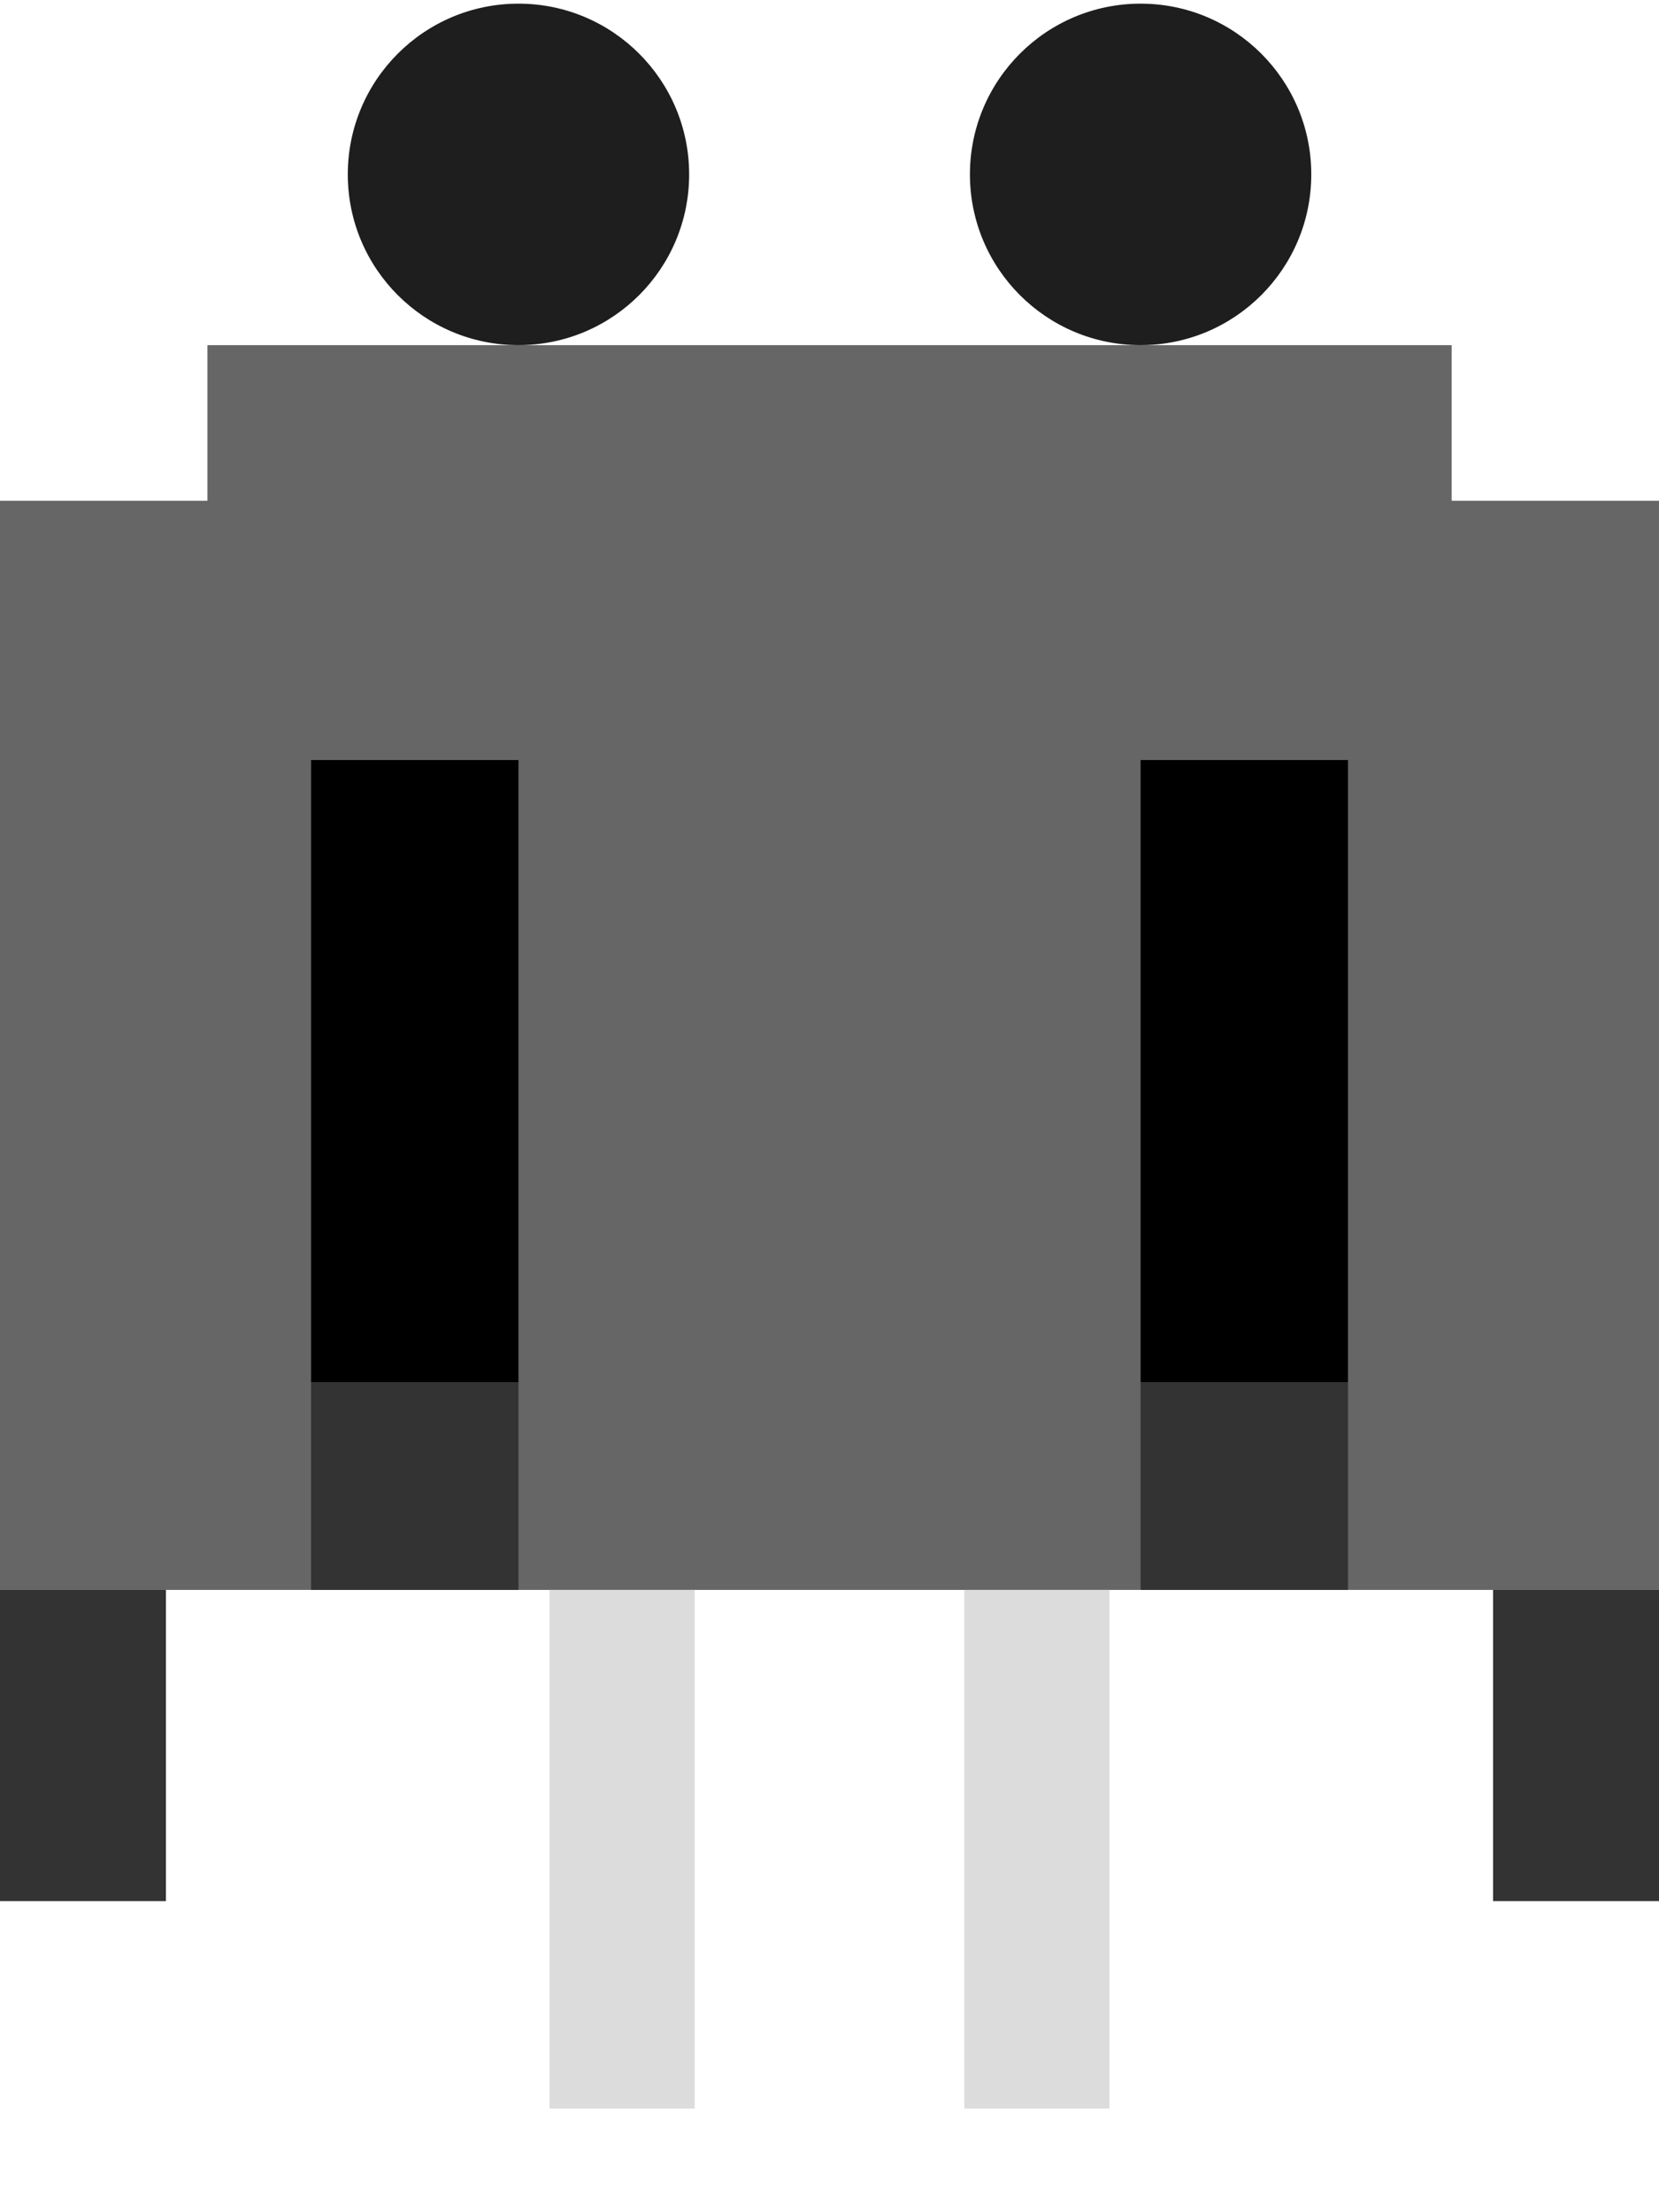 <?xml version="1.0" encoding="utf-8"?>
<!-- Generator: Adobe Illustrator 24.2.3, SVG Export Plug-In . SVG Version: 6.00 Build 0)  -->
<svg version="1.1" id="Layer_1" xmlns="http://www.w3.org/2000/svg" xmlns:xlink="http://www.w3.org/1999/xlink" x="0px" y="0px"
	 width="22.677px" height="30.228px" viewBox="0 0 22.677 30.228" enable-background="new 0 0 22.677 30.228"
	 xml:space="preserve">
<g>
	<g>
		<polygon fill="#666666" points="19.843,4.716 2.835,4.716 2.835,6.842 0,6.842 0,21.724 22.677,21.724 22.677,6.842 
			19.843,6.842 		"/>
		<rect x="4.252" y="10.385" width="2.835" height="8.504"/>
		<rect x="15.591" y="10.385" width="2.835" height="8.504"/>
		<rect x="4.252" y="18.889" fill="#333333" width="2.835" height="2.835"/>
		<rect x="15.591" y="18.889" fill="#333333" width="2.835" height="2.835"/>
		<rect y="21.724" fill="#333333" width="2.268" height="4.252"/>
		<rect x="20.409" y="21.724" fill="#333333" width="2.268" height="4.252"/>
		<rect x="7.512" y="21.724" fill="#DCDCDC" width="1.984" height="7.087"/>
		<rect x="13.181" y="21.724" fill="#DCDCDC" width="1.984" height="7.087"/>
	</g>
	<circle fill="#1E1E1E" cx="7.087" cy="2.383" r="2.333"/>
	<circle fill="#1E1E1E" cx="15.591" cy="2.383" r="2.333"/>
</g>
</svg>
